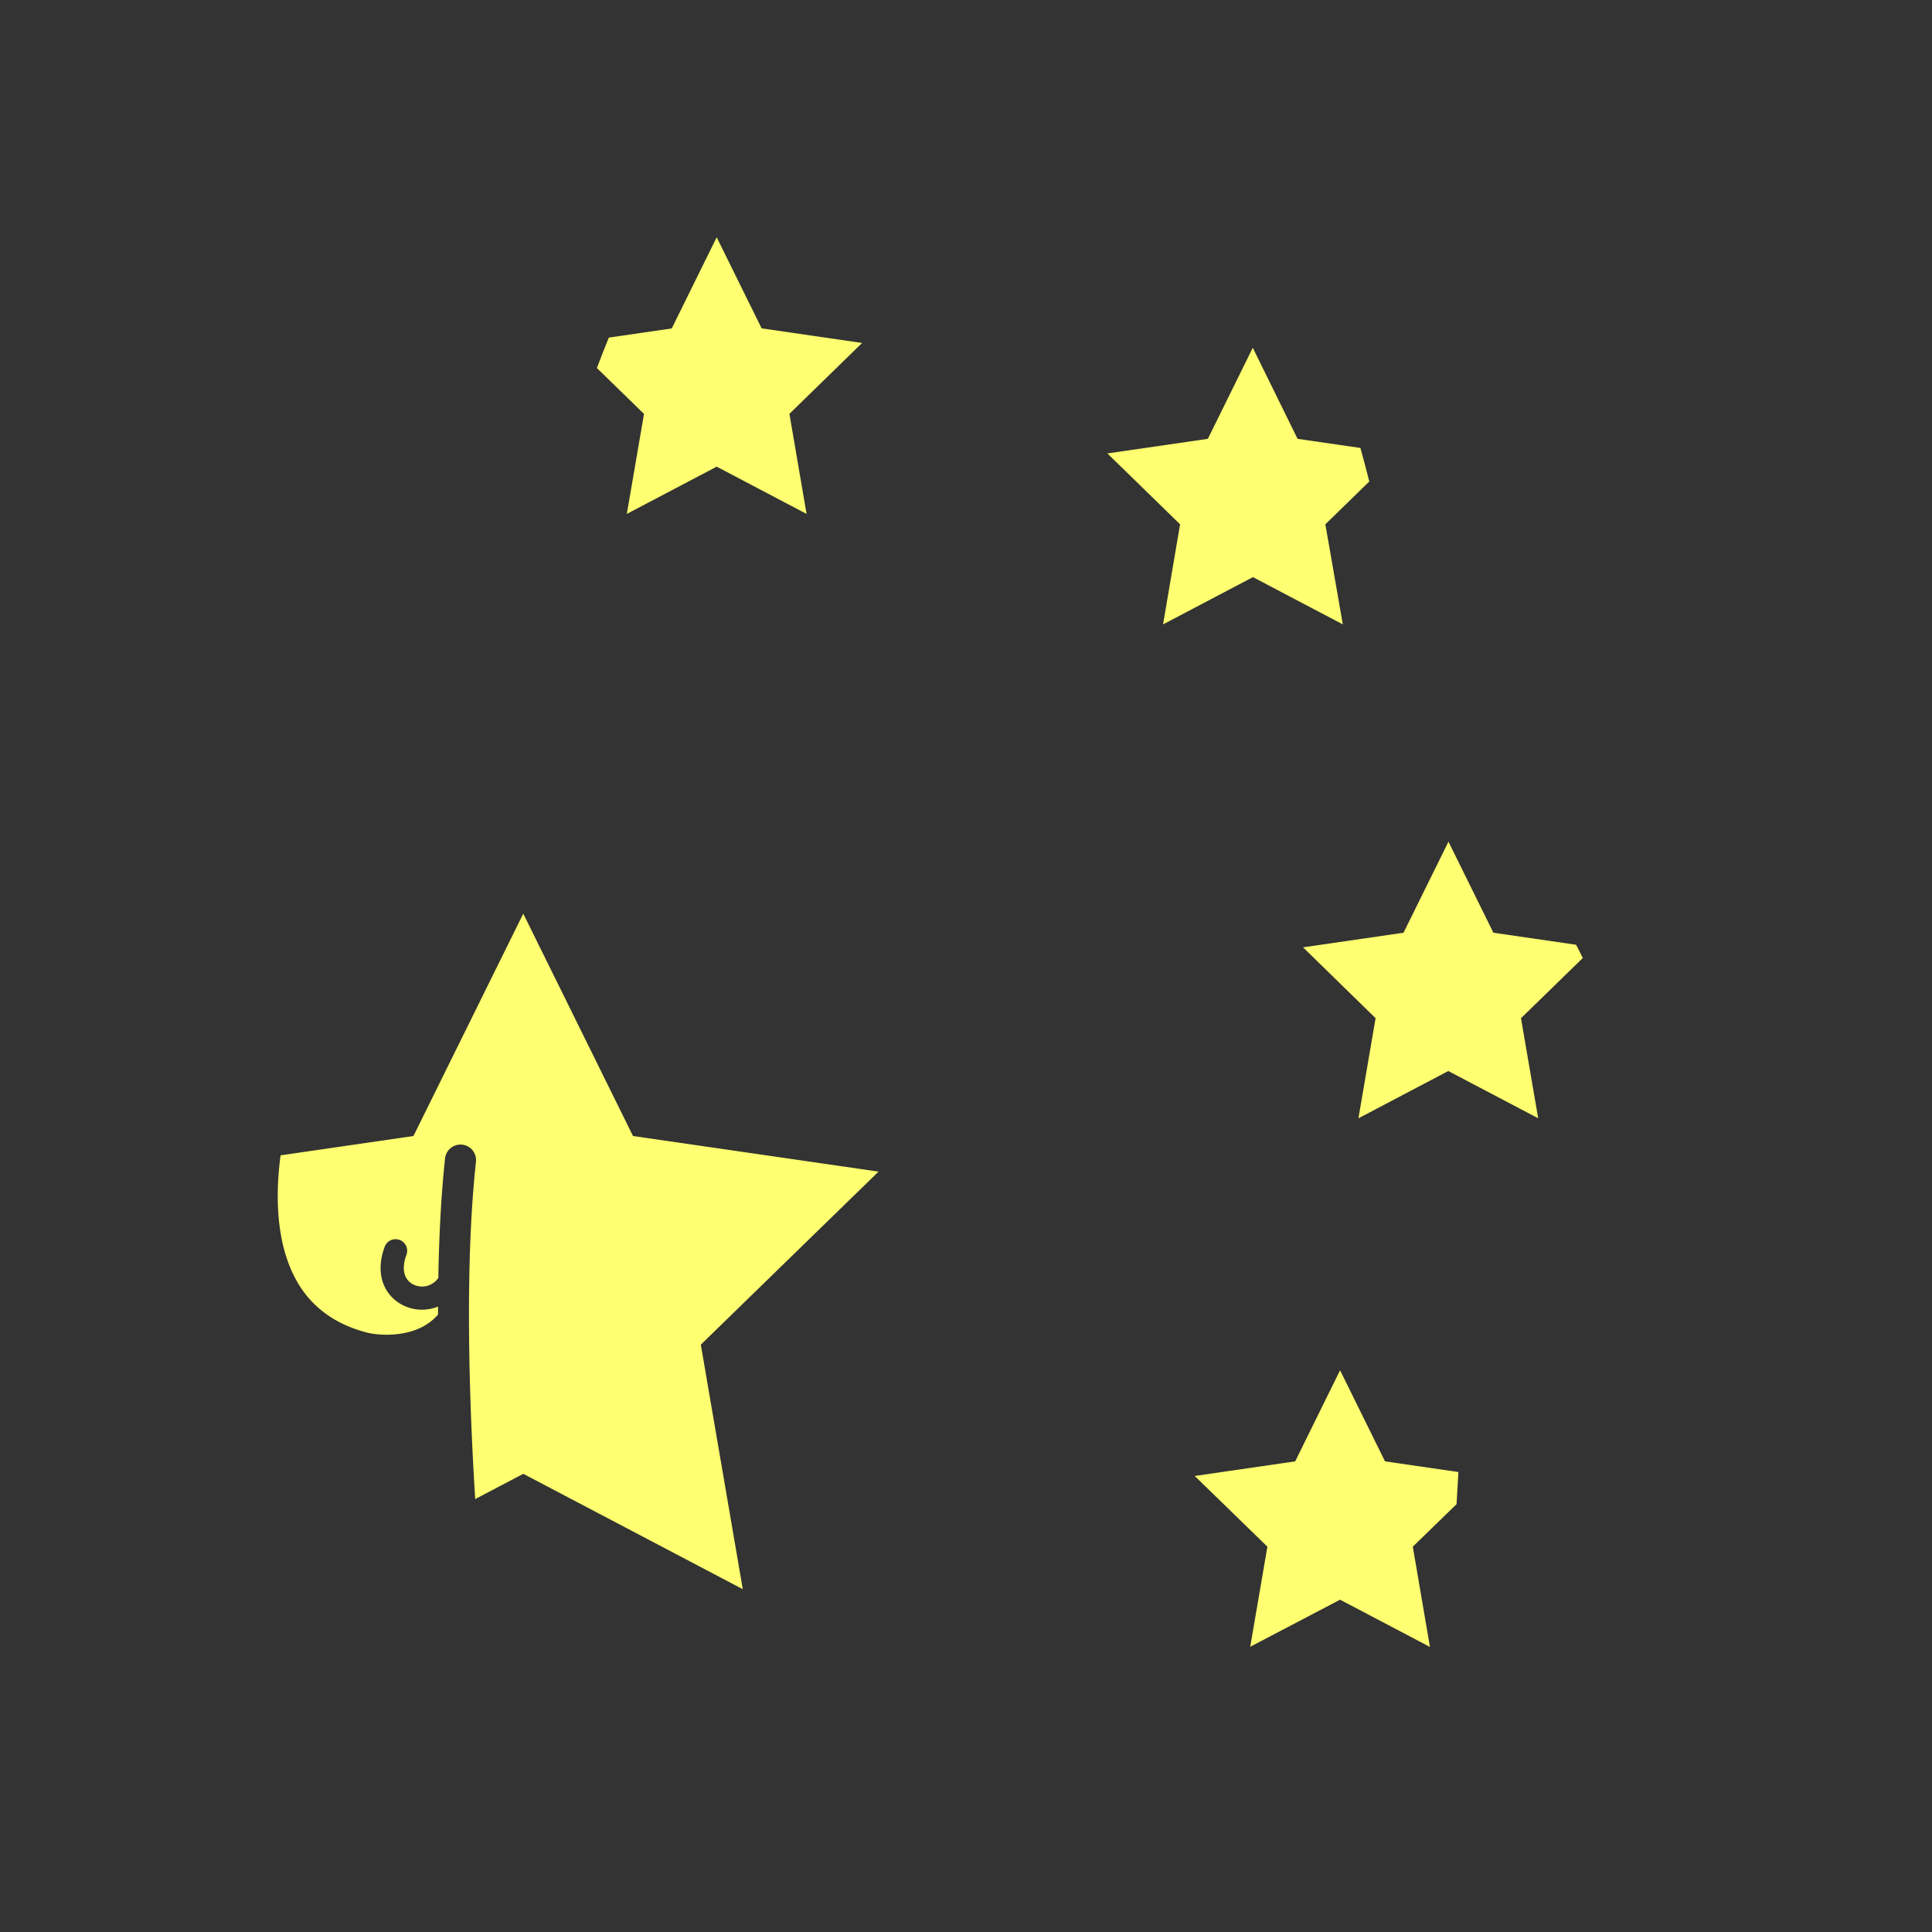 <svg id="图层_1" data-name="图层 1" xmlns="http://www.w3.org/2000/svg" viewBox="0 0 500 500"><rect x="0" y="0" width="500" height="500" fill="#333333" stroke="none"/><defs><style>.cls-1{fill:#ffff71;}</style></defs><title>12画板 1 副本 87</title><path class="cls-1" d="M181.37,348l46-44.79L163.82,294l-28.4-57.55L107,294l-34.38,5c-1.15,8.44-1.76,22.48,4.45,33,3.86,6.54,10,10.89,18.09,12.91,3.31.82,13,1.46,18.2-4.72,0-.68,0-1.36,0-2.05a11,11,0,0,1-4.13.81,10.83,10.83,0,0,1-7.47-2.92c-3.37-3.19-4.17-8.06-2.2-13.37a3,3,0,0,1,5.63,2.09c-1.11,3-.86,5.45.7,6.93a5,5,0,0,0,5.34.86,5.18,5.18,0,0,0,2.21-1.81c.18-10.74.71-21.32,1.74-30.92a4,4,0,0,1,8,.85c-3,27.51-1.69,63.21-.2,87.3l12.45-6.54,56.8,29.86Z"/><path class="cls-1" d="M185.48,120.77,208.74,133l-4.44-25.9,18.81-18.34-26-3.78L185.48,61.41,173.85,85l-16.28,2.37c-1,2.45-2.06,5.07-3.09,7.88l12.19,11.87L162.22,133Z"/><path class="cls-1" d="M312.59,113.57l-26,3.78,18.81,18.34L301,161.59l23.26-12.23,23.26,12.23L343,135.69l11.37-11.08q-1.14-4.53-2.3-8.68l-16.26-2.36L324.22,90Z"/><path class="cls-1" d="M407.88,244.5l-21.39-3.11-11.63-23.56-11.63,23.56-26,3.78L356,263.51l-4.44,25.9,23.26-12.23,23.26,12.23-4.45-25.9,16-15.58C409.07,246.77,408.47,245.63,407.88,244.5Z"/><path class="cls-1" d="M365.63,400.28l11.32-11c.17-2.63.33-5.42.49-8.32l-19-2.76-11.63-23.57-11.62,23.57-26,3.78L328,400.28l-4.44,25.9L346.81,414l23.26,12.23Z"/></svg>